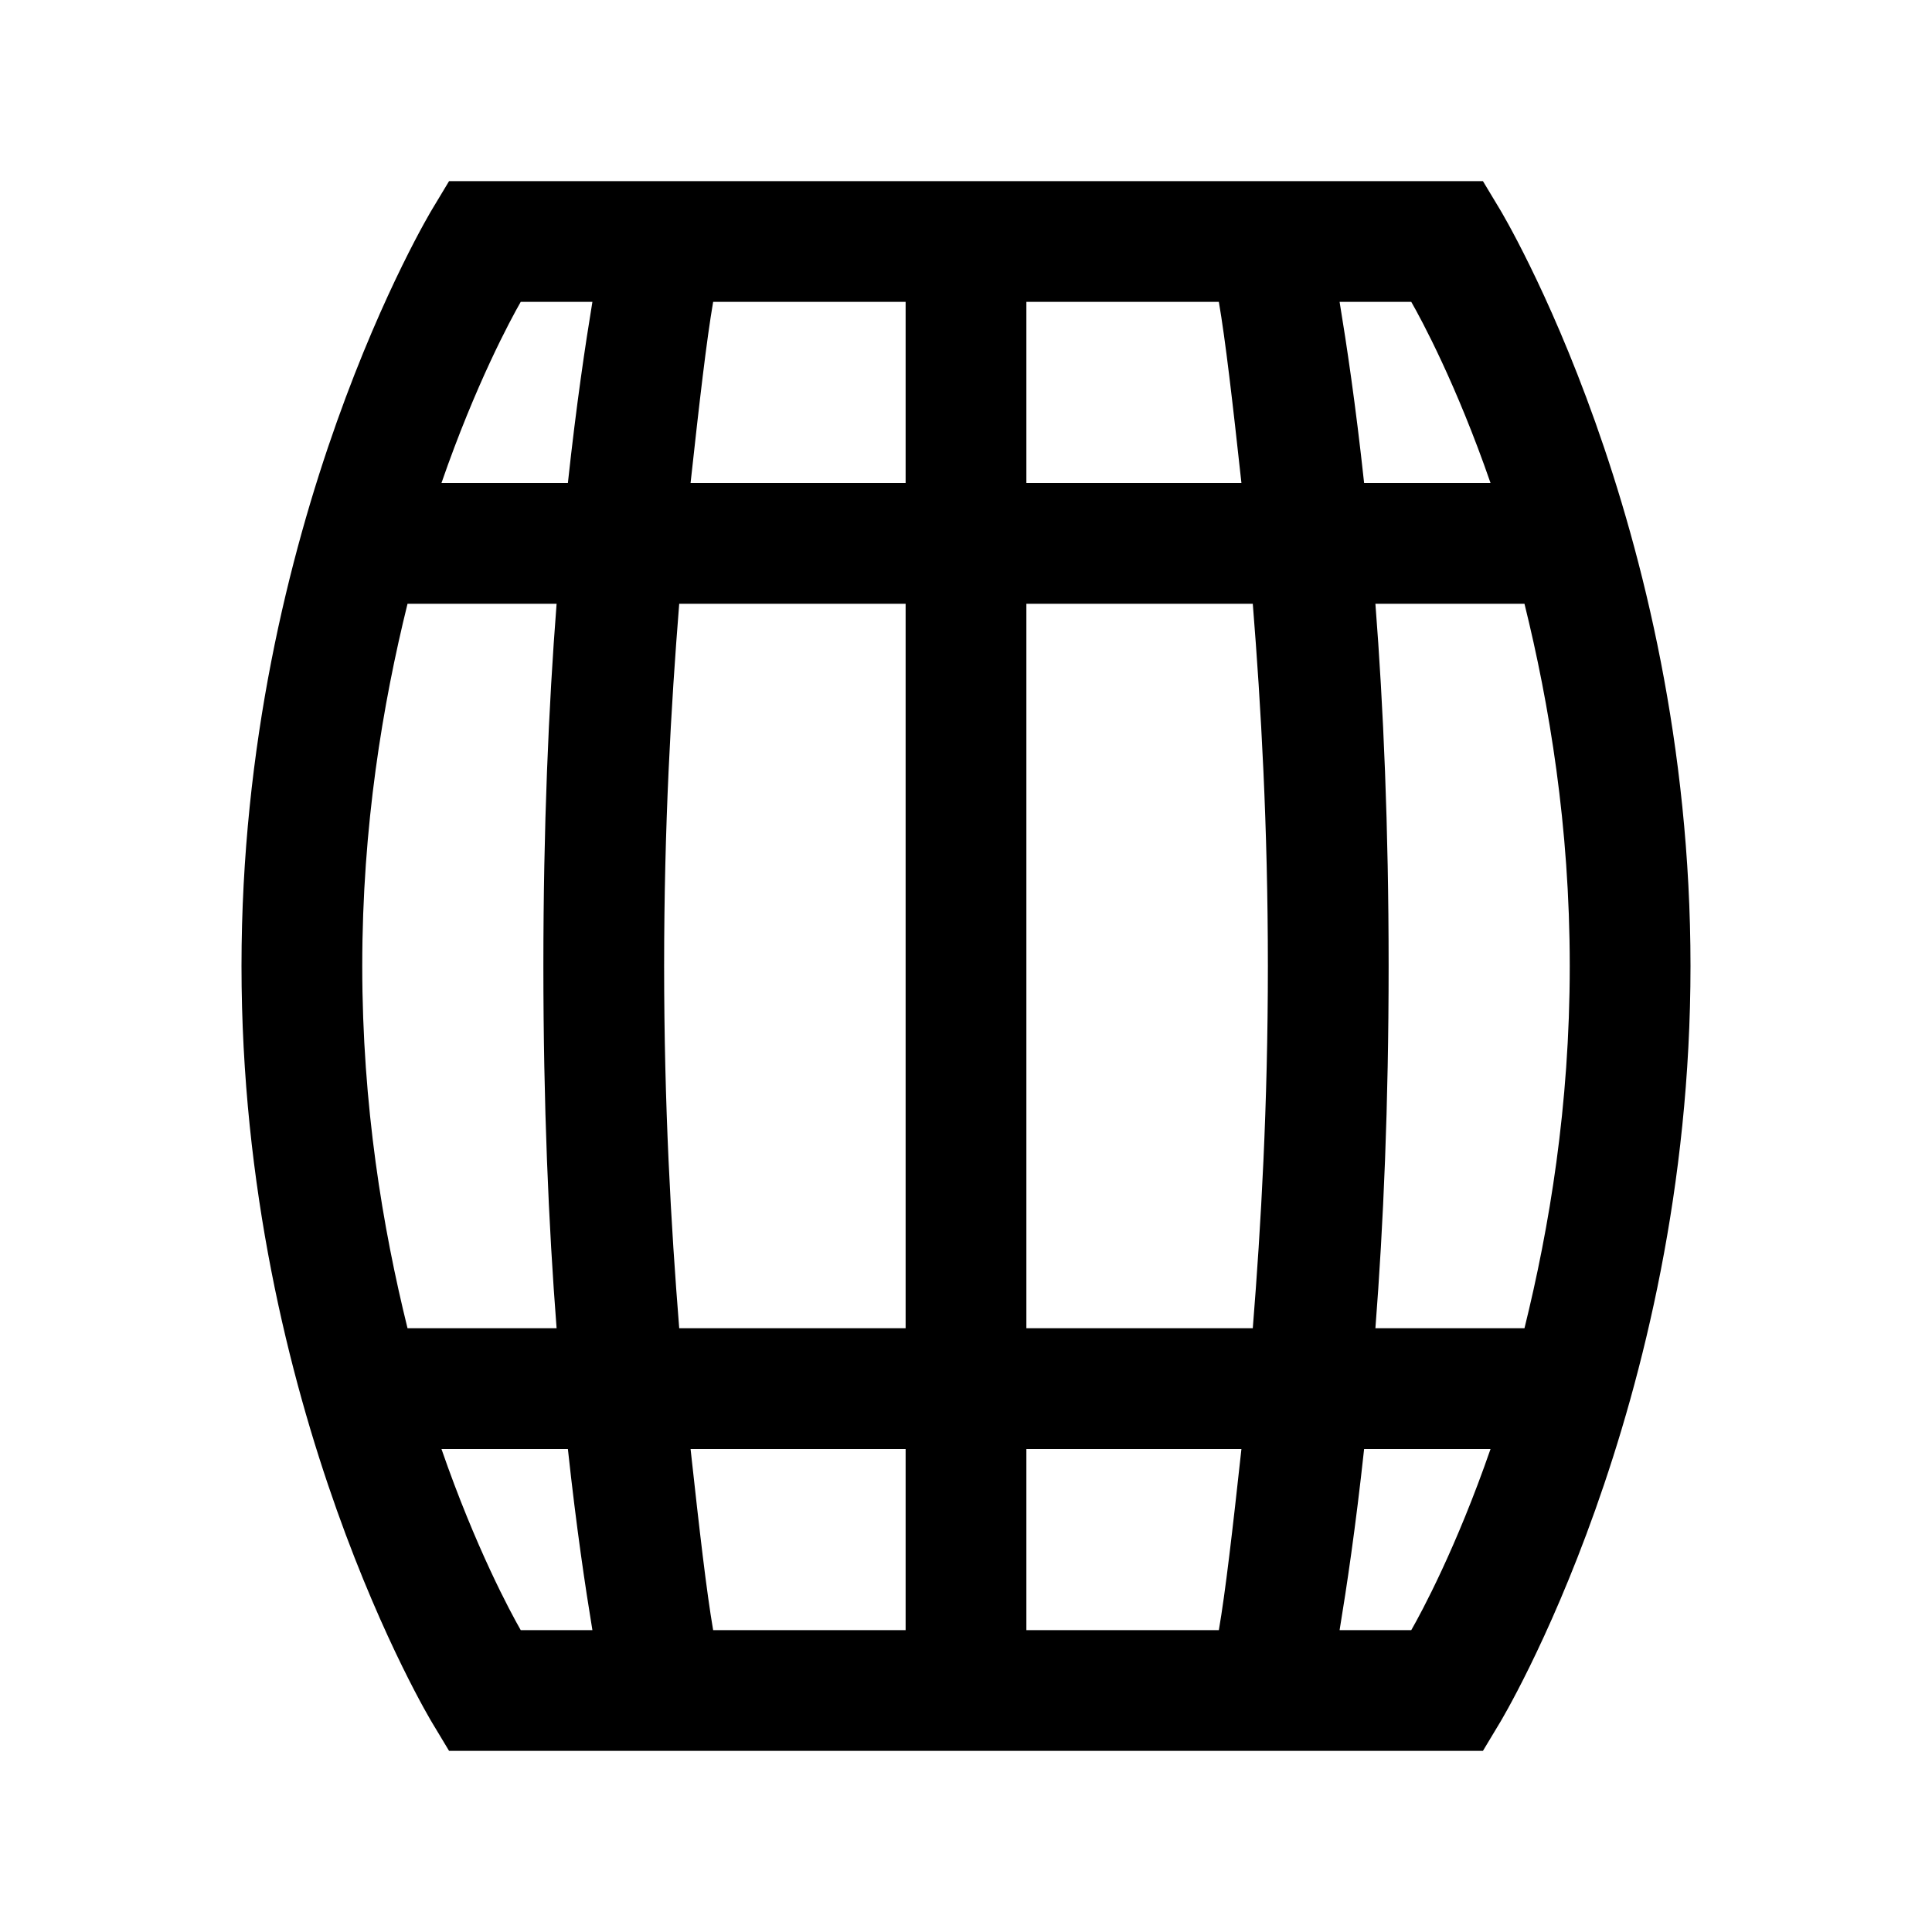 <?xml version="1.0" encoding="UTF-8"?>
<svg xmlns="http://www.w3.org/2000/svg" xmlns:xlink="http://www.w3.org/1999/xlink" viewBox="0 0 32 32" version="1.1">
<g>
<path d="M 7.438 3 L 7.156 3.469 C 7.156 3.469 4 8.68 4 16 C 4 23.32 7.156 28.531 7.156 28.531 L 7.438 29 L 24.562 29 L 24.844 28.531 C 24.844 28.531 28 23.32 28 16 C 28 8.68 24.844 3.469 24.844 3.469 L 24.562 3 Z M 8.625 5 L 9.812 5 C 9.695 5.711 9.547 6.695 9.406 8 L 7.312 8 C 7.879 6.363 8.457 5.293 8.625 5 Z M 11.812 5 L 15 5 L 15 8 L 11.438 8 C 11.586 6.645 11.703 5.633 11.812 5 Z M 17 5 L 20.188 5 C 20.297 5.633 20.414 6.645 20.562 8 L 17 8 Z M 22.188 5 L 23.375 5 C 23.543 5.293 24.121 6.363 24.688 8 L 22.594 8 C 22.453 6.695 22.305 5.711 22.188 5 Z M 6.75 10 L 9.219 10 C 9.086 11.711 9 13.707 9 16 C 9 18.293 9.086 20.289 9.219 22 L 6.75 22 C 6.34 20.34 6 18.32 6 16 C 6 13.68 6.34 11.66 6.75 10 Z M 11.25 10 L 15 10 L 15 22 L 11.25 22 C 11.113 20.293 11 18.305 11 16 C 11 13.695 11.113 11.707 11.25 10 Z M 17 10 L 20.75 10 C 20.887 11.707 21 13.695 21 16 C 21 18.305 20.887 20.293 20.75 22 L 17 22 Z M 22.781 10 L 25.25 10 C 25.66 11.66 26 13.68 26 16 C 26 18.32 25.66 20.34 25.25 22 L 22.781 22 C 22.914 20.289 23 18.293 23 16 C 23 13.707 22.914 11.711 22.781 10 Z M 7.312 24 L 9.406 24 C 9.547 25.305 9.695 26.289 9.812 27 L 8.625 27 C 8.457 26.707 7.879 25.637 7.312 24 Z M 11.438 24 L 15 24 L 15 27 L 11.812 27 C 11.703 26.367 11.586 25.355 11.438 24 Z M 17 24 L 20.562 24 C 20.414 25.355 20.297 26.367 20.188 27 L 17 27 Z M 22.594 24 L 24.688 24 C 24.121 25.637 23.543 26.707 23.375 27 L 22.188 27 C 22.305 26.289 22.453 25.305 22.594 24 Z "></path>
</g>
</svg>
